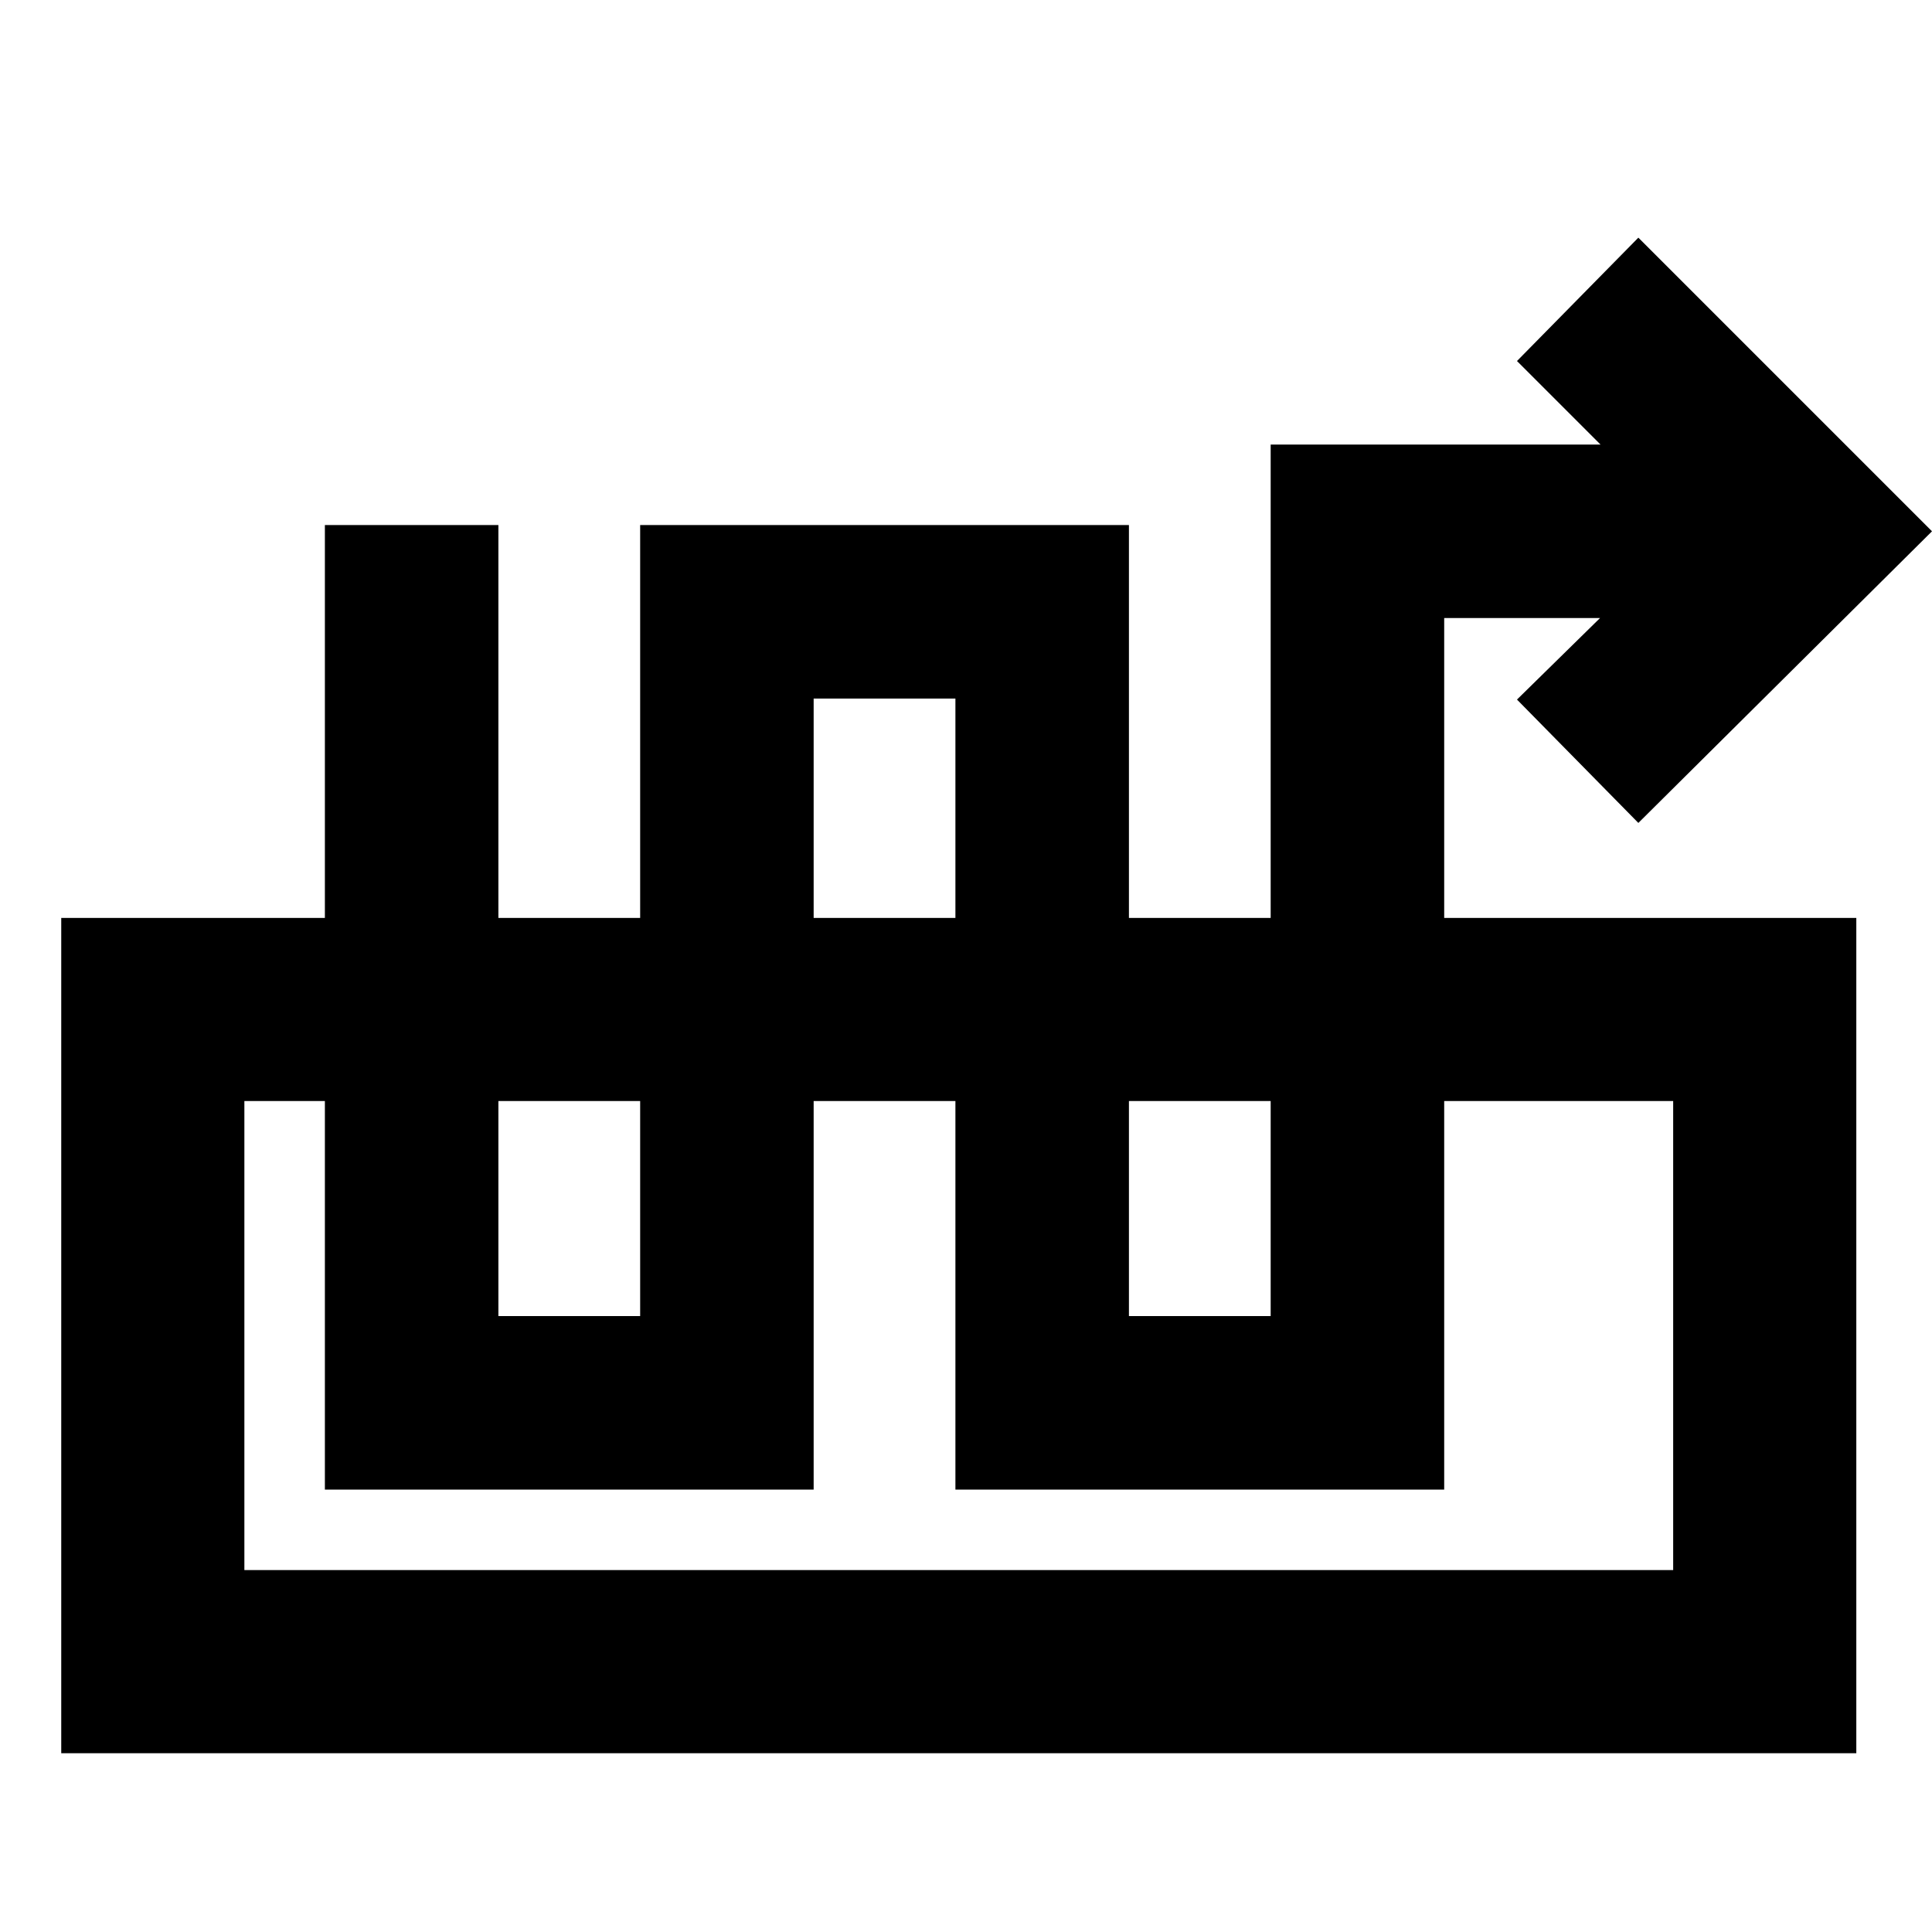 <svg xmlns="http://www.w3.org/2000/svg" height="24" viewBox="0 -960 960 960" width="24"><path d="M161.43-699.11h86.22v393.07h70.44v-393.07h242.87v393.07h70.43v-433.07h163.89l-41.5-41.5 60.31-61.3L960-696 814.09-551.09l-60.31-61.3 41.26-40.5h-77.43v433.06H474.74v-393.06H404.3v393.06H161.43v-479.28Zm-131 610.28v-415.06h891.96v415.06H30.43Zm91-91h709.96v-233.06H121.43v233.06Zm709.96-233.06H121.43h709.96Z"/></svg>